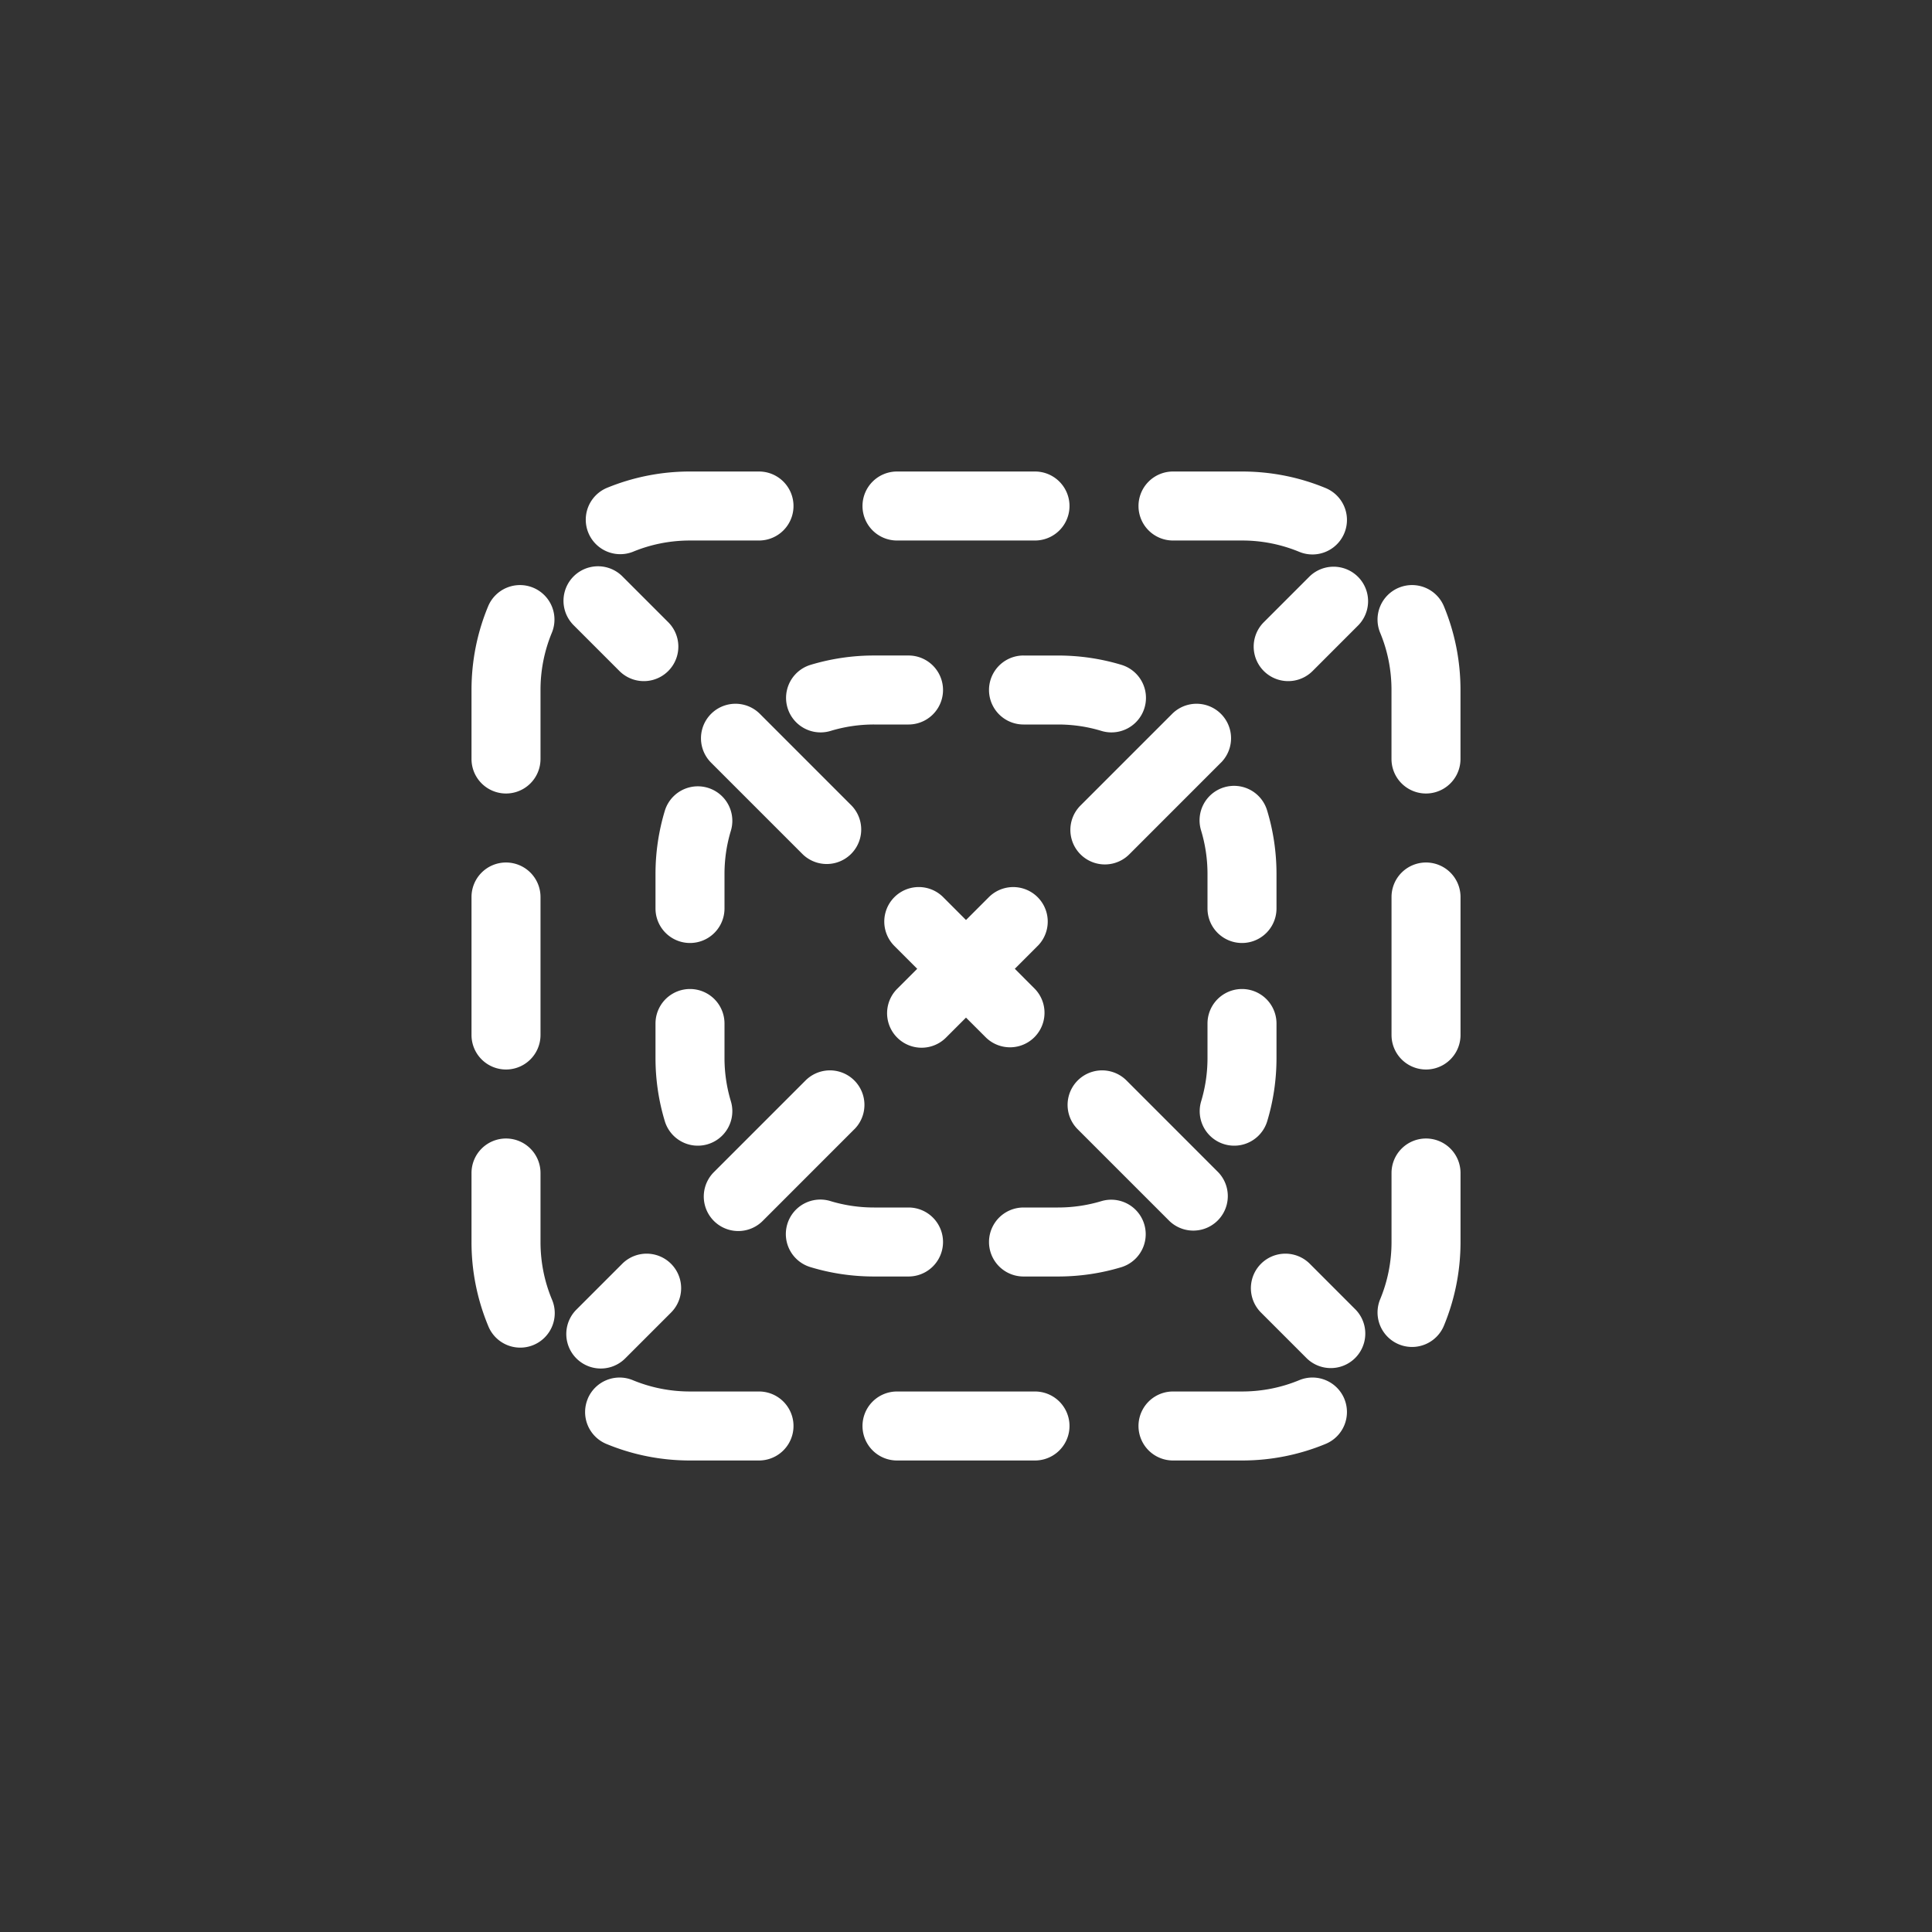 <svg width="56" height="56" fill="none" xmlns="http://www.w3.org/2000/svg"><rect width="100%" height="100%" fill="#333333" stroke="none"/><path d="M20 15.667c-.59 0-1.149.117-1.658.328a1 1 0 01-.766-1.847A6.318 6.318 0 0120 13.667h2a1 1 0 010 2h-2zM25 14.667a1 1 0 011-1h4a1 1 0 010 2h-4a1 1 0 01-1-1zM33 14.667a1 1 0 011-1h2c.857 0 1.677.17 2.425.48a1 1 0 01-.766 1.848A4.317 4.317 0 0036 15.667h-2a1 1 0 01-1-1zM15.455 17.035a1 1 0 01.54 1.307A4.317 4.317 0 0015.667 20v2a1 1 0 11-2 0v-2c0-.857.17-1.676.481-2.424a1 1 0 011.307-.541zM40.546 17.035a1 1 0 011.307.54c.31.749.48 1.568.48 2.425v2a1 1 0 01-2 0v-2c0-.59-.116-1.149-.328-1.658a1 1 0 01.54-1.307zM14.667 25a1 1 0 011 1v4a1 1 0 11-2 0v-4a1 1 0 011-1zM41.334 25a1 1 0 011 1v4a1 1 0 01-2 0v-4a1 1 0 011-1zM14.667 33a1 1 0 011 1v2c0 .59.117 1.149.328 1.659a1 1 0 11-1.847.766A6.317 6.317 0 0113.667 36v-2a1 1 0 011-1zM41.334 33a1 1 0 011 1v2c0 .857-.171 1.676-.481 2.425a1 1 0 01-1.848-.766c.212-.51.329-1.07.329-1.659v-2a1 1 0 011-1zM17.035 40.546a1 1 0 011.307-.541c.51.211 1.069.328 1.658.328h2a1 1 0 110 2h-2c-.857 0-1.676-.17-2.424-.48a1 1 0 01-.54-1.307zM38.966 40.546a1 1 0 01-.541 1.306 6.316 6.316 0 01-2.425.481h-2a1 1 0 110-2h2c.59 0 1.15-.117 1.659-.328a1 1 0 011.307.54zM25 41.333a1 1 0 011-1h4a1 1 0 110 2h-4a1 1 0 01-1-1zM39.374 18.121a1 1 0 00-1.414-1.414l-1.328 1.328a1 1 0 001.414 1.415l1.328-1.329zM35.39 22.106a1 1 0 00-1.415-1.414l-2.657 2.657a1 1 0 001.415 1.414l2.656-2.657zM30.076 27.42a1 1 0 00-1.414-1.415l-.662.662-.661-.662a1 1 0 00-1.415 1.414l.662.662-.58.58a1 1 0 001.414 1.415l.58-.58.581.58a1 1 0 001.414-1.414l-.58-.581.661-.662zM24.763 32.733a1 1 0 10-1.414-1.415l-2.657 2.657a1 1 0 101.415 1.414l2.656-2.657zM19.45 38.046a1 1 0 00-1.414-1.415l-1.329 1.329a1 1 0 001.415 1.414l1.328-1.328zM37.879 39.374a1 1 0 001.414-1.414l-1.328-1.329a1 1 0 10-1.414 1.415l1.328 1.328zM33.894 35.389a1 1 0 001.414-1.414l-2.656-2.657a1 1 0 10-1.414 1.415l2.656 2.656zM23.268 24.763a1 1 0 001.414-1.414l-2.656-2.657a1 1 0 00-1.415 1.414l2.657 2.657zM17.955 19.45a1 1 0 001.414-1.415l-1.328-1.328a1 1 0 00-1.415 1.414l1.329 1.329zM24.075 21.186A4.33 4.33 0 0125.334 21h1a1 1 0 000-2h-1c-.638 0-1.256.095-1.839.271a1 1 0 10.58 1.915zM29.667 19a1 1 0 100 2h1c.44 0 .862.065 1.259.186a1 1 0 00.58-1.915 6.333 6.333 0 00-1.839-.27h-1zM21.186 24.075a1 1 0 00-1.914-.58A6.336 6.336 0 0019 25.333v1a1 1 0 102 0v-1c0-.439.065-.861.186-1.258zM36.729 23.495a1 1 0 10-1.914.58c.12.397.185.82.185 1.258v1a1 1 0 102 0v-1c0-.637-.094-1.255-.271-1.838zM21 29.667a1 1 0 00-2 0v1c0 .638.095 1.255.272 1.838a1 1 0 001.914-.58A4.334 4.334 0 0121 30.668v-1zM37 29.667a1 1 0 00-2 0v1c0 .44-.065.861-.185 1.258a1 1 0 001.914.58c.177-.583.271-1.2.271-1.838v-1zM24.075 34.815a1 1 0 10-.58 1.914c.583.177 1.2.271 1.839.271h1a1 1 0 000-2h-1c-.44 0-.862-.065-1.26-.185zM32.506 36.729a1 1 0 00-.58-1.914c-.397.12-.82.185-1.259.185h-1a1 1 0 100 2h1c.638 0 1.255-.094 1.839-.271z" fill="#fff"/></svg>